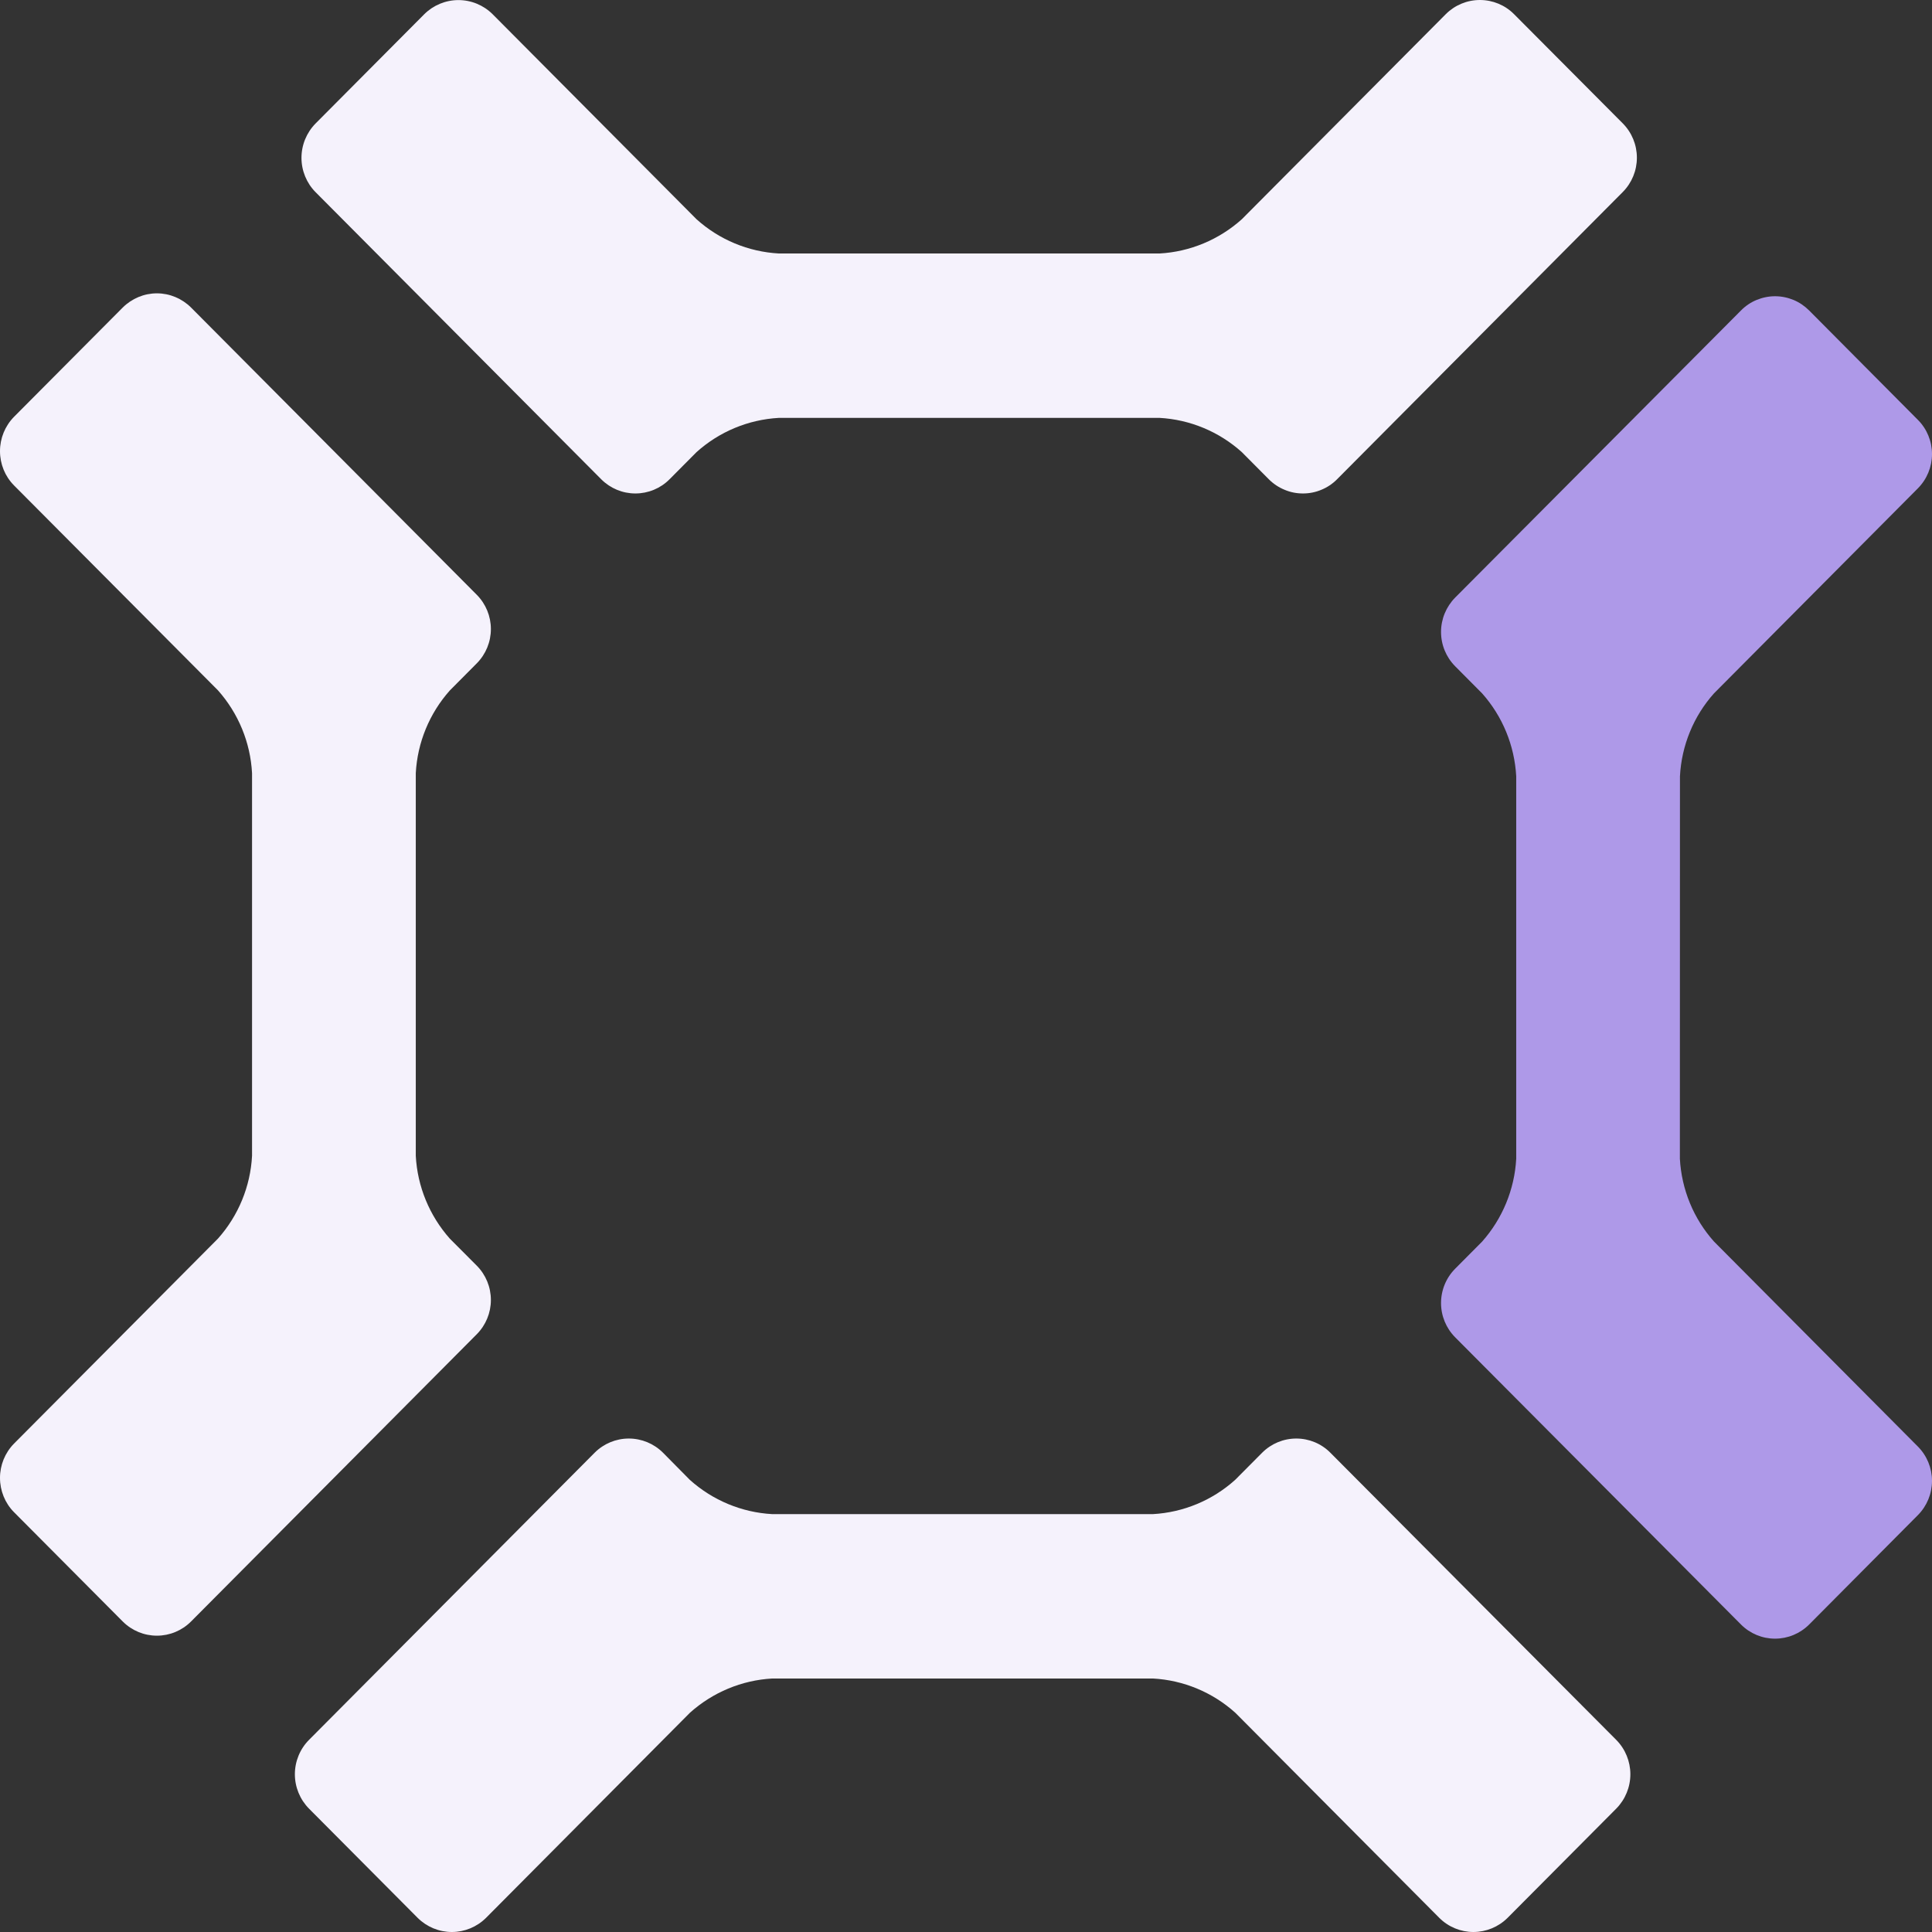 <svg xmlns="http://www.w3.org/2000/svg" width="24" height="24" viewBox="0 0 24 24" fill="none">
    <rect x="0" y="0" width="24" height="24" fill="#333333" stroke="none"/>
    <path d="M5.588 15.387C5.335 15.102 5.185 14.739 5.165 14.358V9.605C5.185 9.224 5.335 8.861 5.588 8.577L5.923 8.24C6.035 8.127 6.098 7.974 6.098 7.814C6.098 7.655 6.035 7.502 5.923 7.389L2.373 3.82C2.26 3.708 2.108 3.644 1.949 3.644C1.79 3.644 1.638 3.708 1.525 3.82L0.174 5.178C0.062 5.292 -0 5.445 -0 5.604C-0 5.764 0.062 5.917 0.174 6.03L2.708 8.576C2.961 8.861 3.111 9.223 3.131 9.605V14.358C3.111 14.739 2.961 15.102 2.708 15.386L0.174 17.933C0.062 18.047 -0 18.2 -0 18.359C-0 18.518 0.062 18.672 0.174 18.785L1.525 20.143C1.638 20.256 1.79 20.319 1.949 20.319C2.108 20.319 2.26 20.256 2.373 20.143L5.923 16.574C6.035 16.461 6.098 16.308 6.098 16.149C6.098 15.989 6.035 15.836 5.923 15.723L5.588 15.387Z" fill="#F5F2FC"/>
    <path d="M15.344 18.383C15.061 18.638 14.7 18.788 14.321 18.809H9.593C9.214 18.788 8.853 18.638 8.569 18.383L8.236 18.046C8.123 17.933 7.97 17.87 7.811 17.87C7.653 17.87 7.5 17.933 7.387 18.046L3.838 21.614C3.726 21.727 3.663 21.881 3.663 22.04C3.663 22.2 3.726 22.353 3.838 22.467L5.189 23.825C5.302 23.937 5.454 24 5.613 24C5.772 24 5.924 23.937 6.037 23.825L8.57 21.277C8.853 21.023 9.214 20.872 9.593 20.851H14.323C14.702 20.872 15.063 21.022 15.346 21.277L17.88 23.825C17.992 23.937 18.145 24 18.303 24C18.462 24 18.614 23.937 18.727 23.825L20.078 22.467C20.19 22.353 20.253 22.2 20.253 22.04C20.253 21.881 20.19 21.727 20.078 21.614L16.526 18.046C16.414 17.933 16.262 17.87 16.103 17.87C15.944 17.87 15.792 17.933 15.679 18.046L15.344 18.383Z" fill="#F5F2FC"/>
    <path d="M18.411 8.613C18.665 8.898 18.814 9.261 18.835 9.643V14.395C18.814 14.776 18.664 15.139 18.411 15.424L18.076 15.761C17.964 15.874 17.901 16.027 17.901 16.187C17.901 16.346 17.964 16.499 18.076 16.612L21.627 20.18C21.739 20.293 21.892 20.356 22.05 20.356C22.209 20.356 22.361 20.293 22.474 20.18L23.825 18.821C23.937 18.708 24 18.555 24 18.395C24 18.236 23.937 18.083 23.825 17.97L21.292 15.423C21.038 15.139 20.889 14.776 20.868 14.394L20.869 9.643C20.889 9.261 21.038 8.897 21.292 8.613L23.825 6.066C23.937 5.953 24 5.8 24 5.641C24 5.481 23.937 5.328 23.825 5.216L22.474 3.857C22.418 3.801 22.352 3.756 22.28 3.726C22.207 3.696 22.129 3.68 22.05 3.68C21.972 3.68 21.894 3.696 21.821 3.726C21.748 3.756 21.682 3.801 21.627 3.857L18.076 7.424C17.964 7.538 17.901 7.691 17.901 7.85C17.901 8.01 17.964 8.163 18.076 8.276L18.411 8.613Z" fill="#AE99E8"/>
    <path d="M8.652 5.617C8.935 5.362 9.296 5.212 9.676 5.191H14.404C14.783 5.212 15.144 5.362 15.427 5.617L15.762 5.954C15.818 6.01 15.884 6.054 15.957 6.084C16.029 6.115 16.107 6.13 16.186 6.13C16.264 6.13 16.342 6.115 16.415 6.084C16.488 6.054 16.554 6.01 16.609 5.954L20.159 2.385C20.271 2.272 20.334 2.119 20.334 1.959C20.334 1.799 20.271 1.646 20.159 1.533L18.808 0.176C18.696 0.063 18.543 0 18.384 0C18.225 0 18.073 0.063 17.96 0.176L15.427 2.723C15.144 2.977 14.783 3.128 14.404 3.149H9.676C9.296 3.128 8.935 2.978 8.652 2.723L6.119 0.176C6.006 0.064 5.854 0.001 5.695 0.001C5.536 0.001 5.384 0.064 5.271 0.176L3.92 1.534C3.808 1.648 3.745 1.801 3.745 1.961C3.745 2.12 3.808 2.274 3.92 2.387L7.469 5.954C7.582 6.067 7.734 6.13 7.893 6.13C8.052 6.13 8.205 6.067 8.317 5.954L8.652 5.617Z" fill="#F5F2FC"/>
</svg>